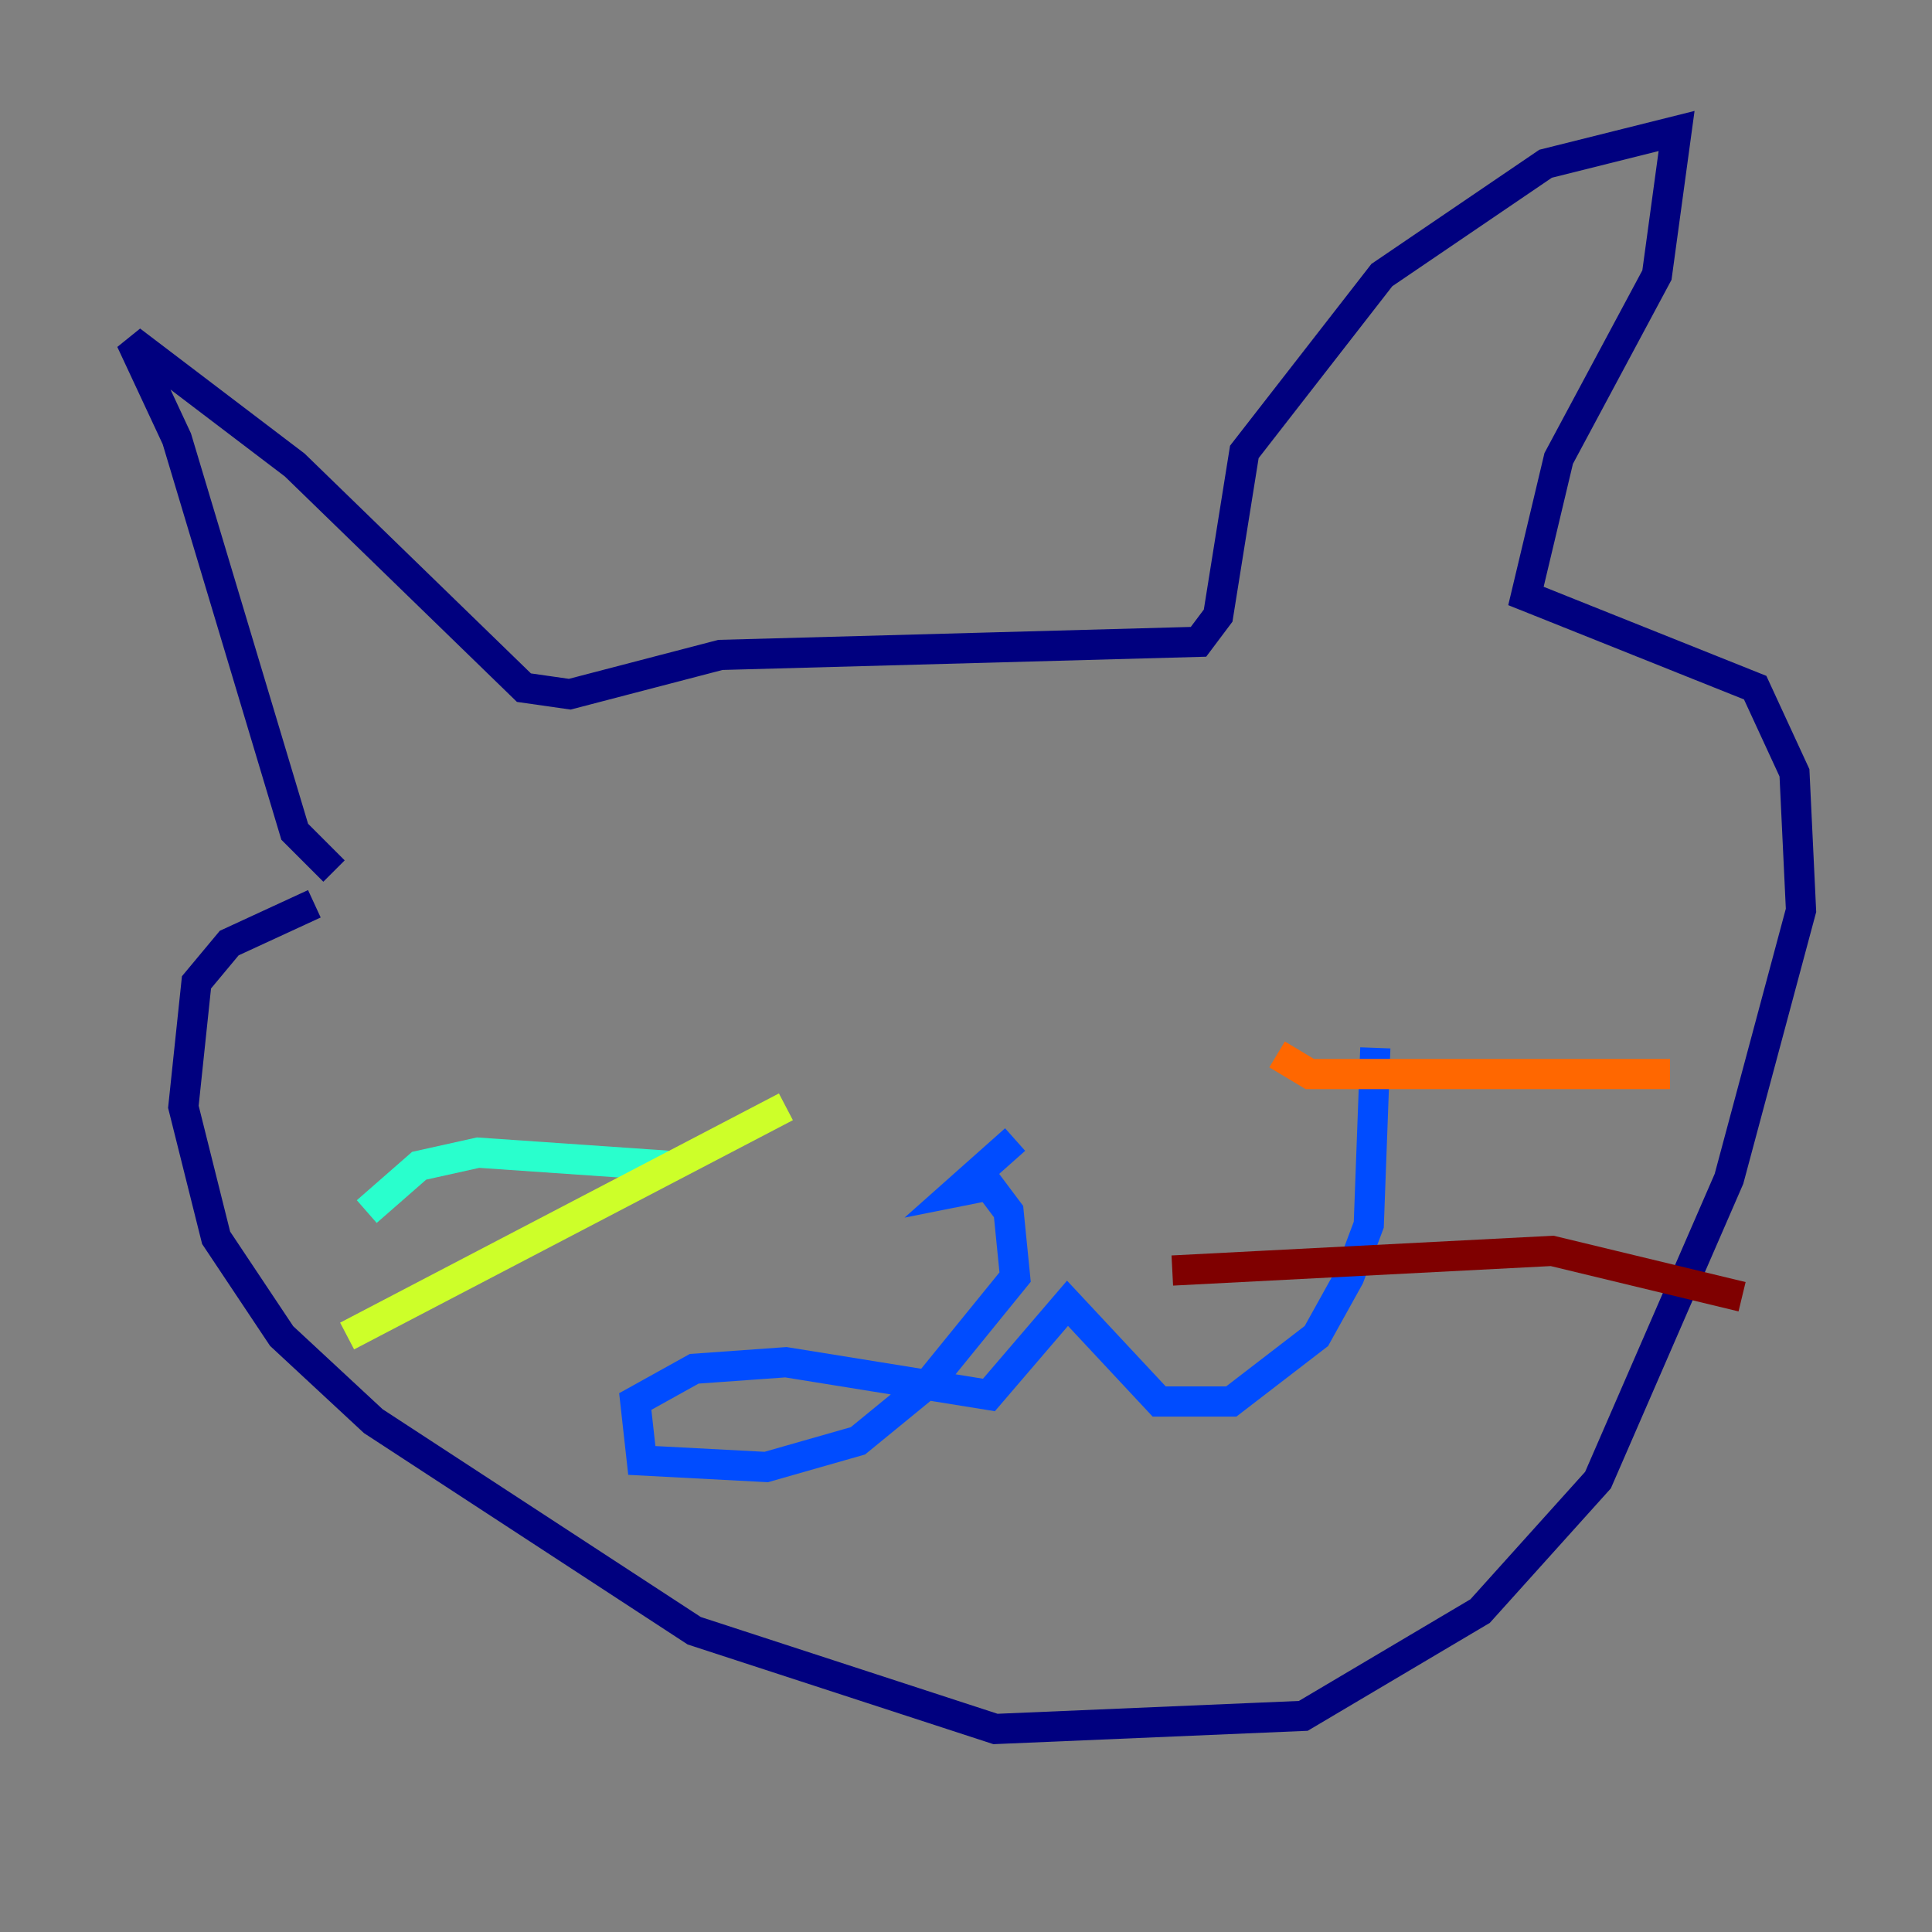 <?xml version="1.0" encoding="utf-8" ?>
<svg baseProfile="tiny" height="128" version="1.2" viewBox="0,0,128,128" width="128" xmlns="http://www.w3.org/2000/svg" xmlns:ev="http://www.w3.org/2001/xml-events" xmlns:xlink="http://www.w3.org/1999/xlink"><rect x="0" y="0" width="128" height="128" fill="#808080" stroke="none"/><defs /><polyline fill="none" points="22.129,57.709 19.525,55.105 11.715,29.071 8.678,22.563 19.525,30.807 34.712,45.559 37.749,45.993 47.729,43.39 79.403,42.522 80.705,40.786 82.441,29.939 91.552,18.224 102.4,10.848 111.078,8.678 109.776,18.224 103.268,30.373 101.098,39.485 116.285,45.559 118.888,51.2 119.322,60.312 114.549,78.102 105.871,98.061 98.061,106.739 86.346,113.681 65.953,114.549 45.993,108.041 24.732,94.156 18.658,88.515 14.319,82.007 12.149,73.329 13.017,65.085 15.186,62.481 20.827,59.878" stroke="#00007f" stroke-width="2" /><polyline fill="none" points="67.254,75.498 63.349,78.969 65.519,78.536 66.82,80.271 67.254,84.61 61.614,91.552 56.841,95.458 50.766,97.193 42.522,96.759 42.088,92.854 45.993,90.685 52.068,90.251 65.519,92.42 70.725,86.346 76.8,92.854 81.573,92.854 87.214,88.515 89.383,84.61 90.685,81.139 91.119,69.424" stroke="#004cff" stroke-width="2" /><polyline fill="none" points="44.258,77.234 31.675,76.366 27.77,77.234 24.298,80.271" stroke="#29ffcd" stroke-width="2" /><polyline fill="none" points="52.068,73.329 22.997,88.515" stroke="#cdff29" stroke-width="2" /><polyline fill="none" points="84.61,69.858 86.78,71.159 110.644,71.159" stroke="#ff6700" stroke-width="2" /><polyline fill="none" points="77.668,84.176 102.834,82.875 115.417,85.912" stroke="#7f0000" stroke-width="2" /></svg>